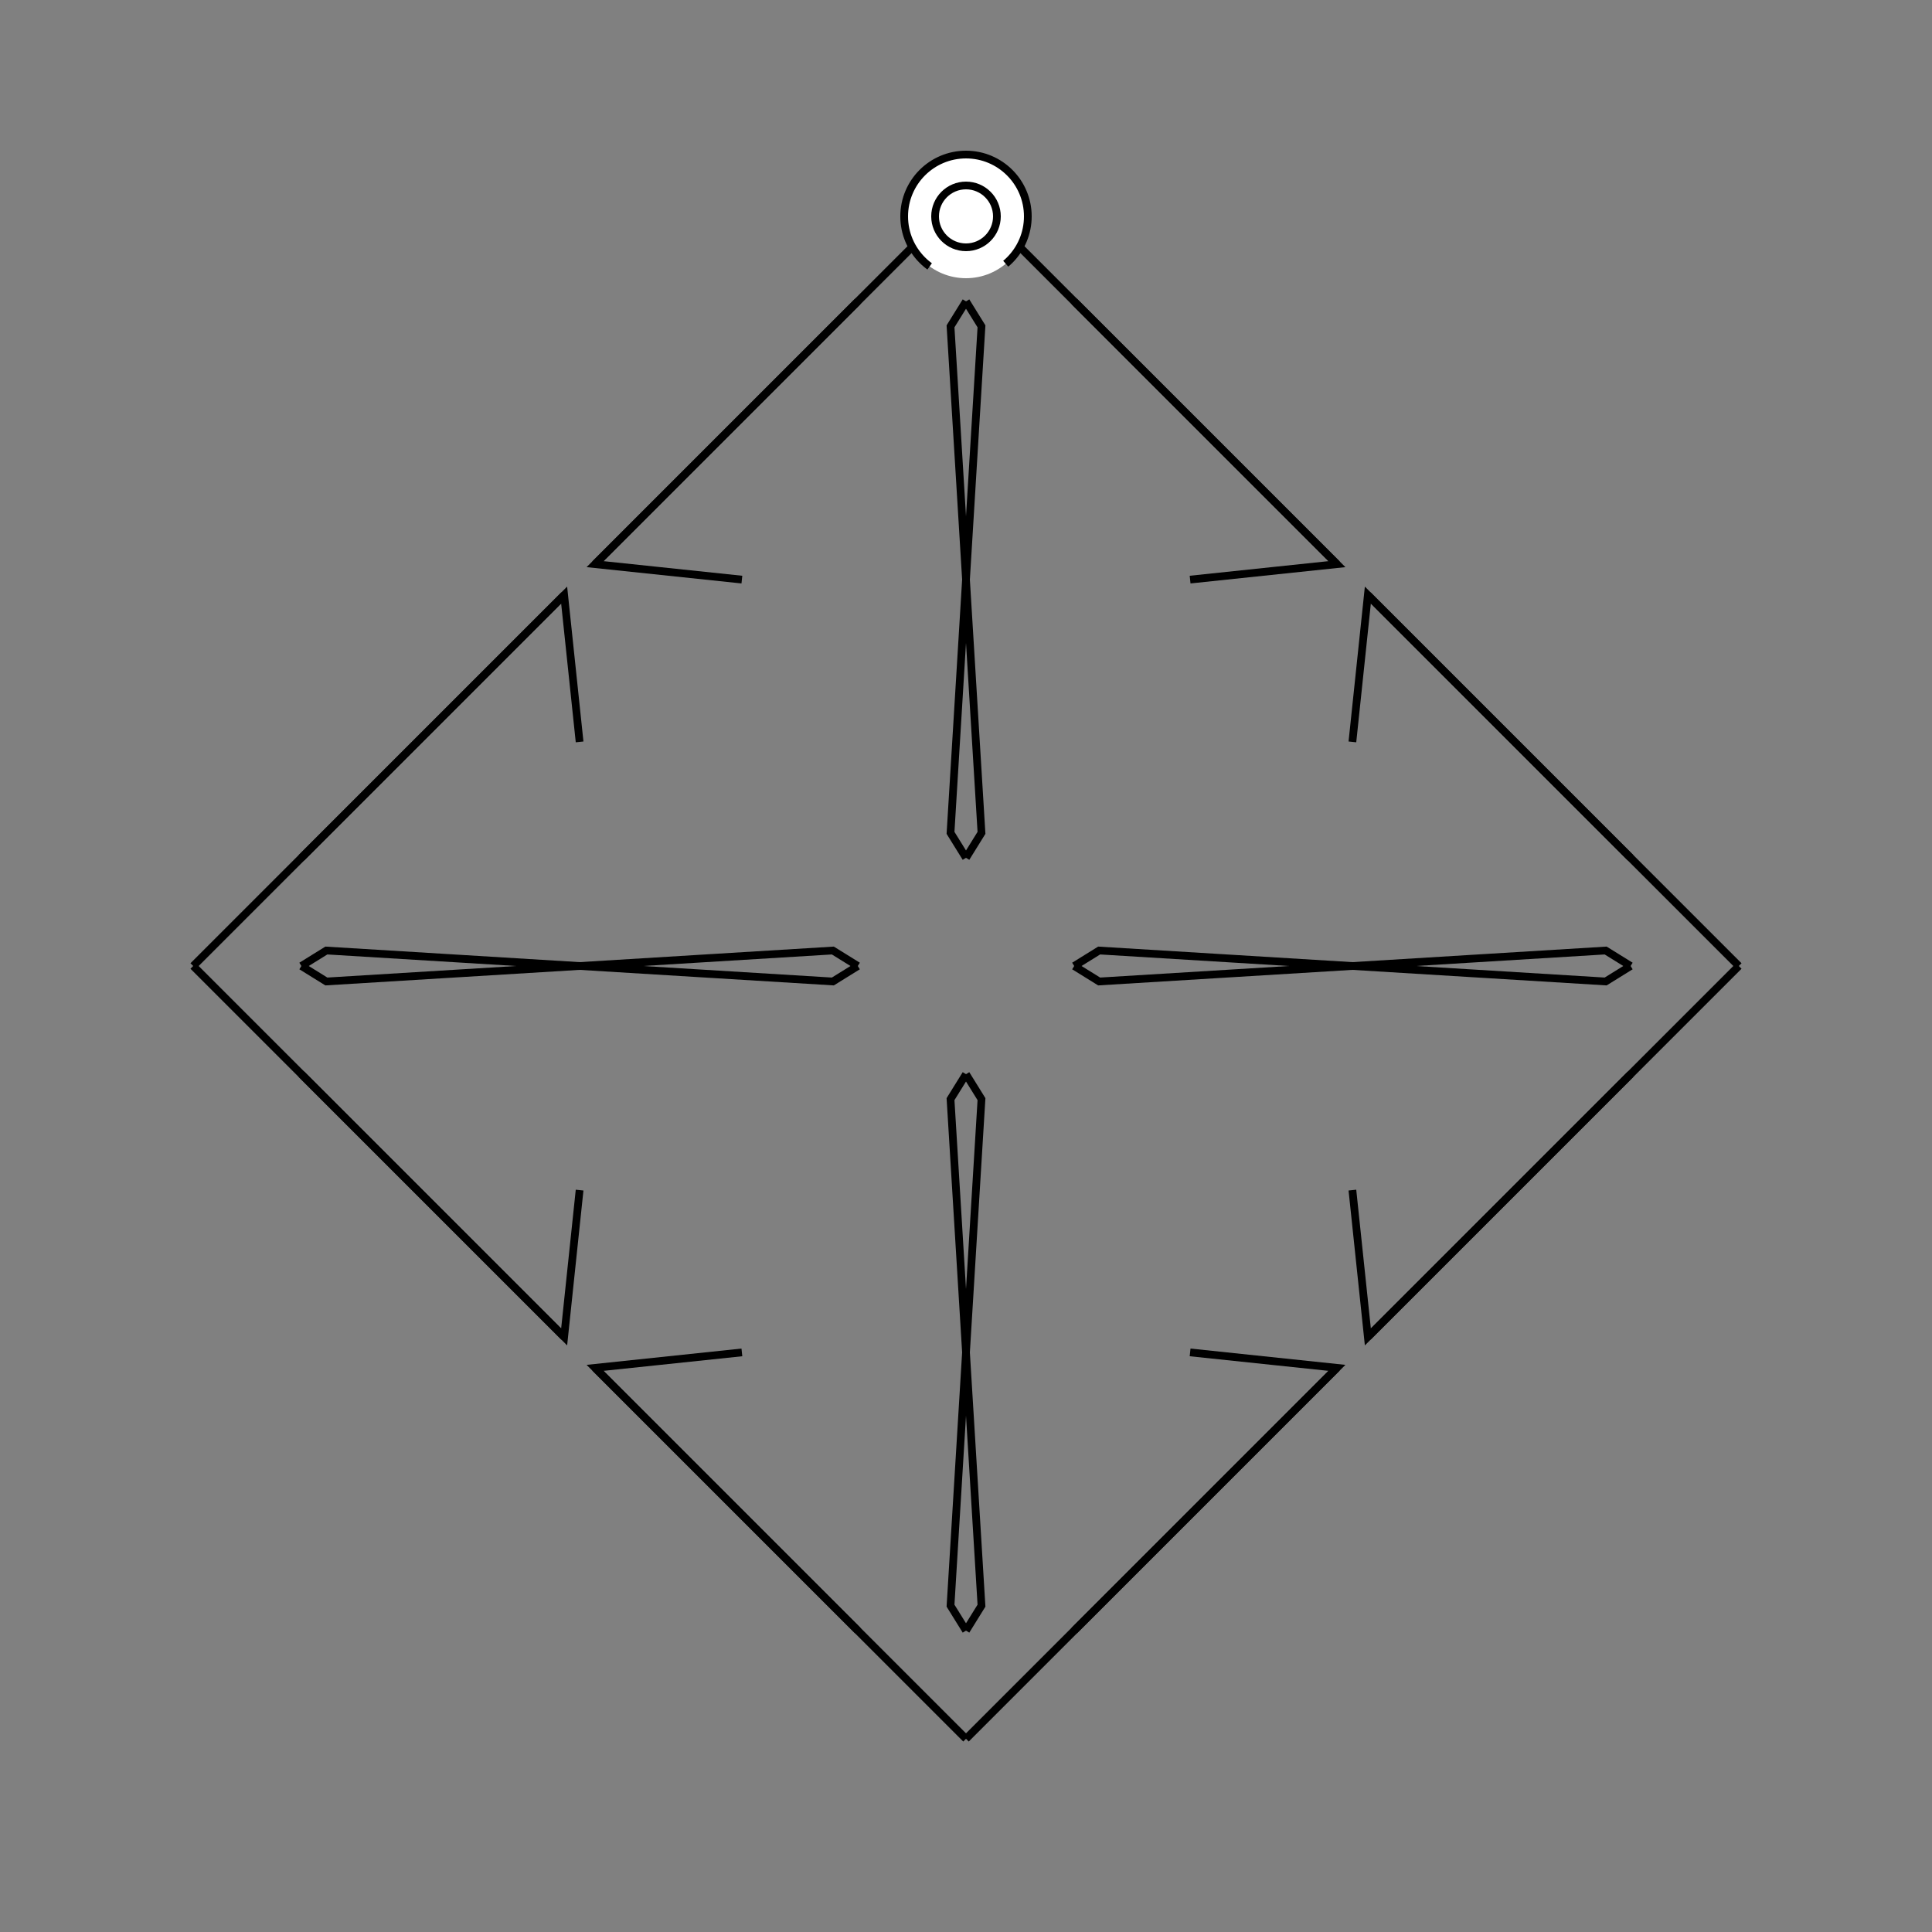 <?xml version="1.0" encoding="UTF-8"?>
<svg xmlns="http://www.w3.org/2000/svg" xmlns:xlink="http://www.w3.org/1999/xlink"
     width="250" height="250" viewBox="-125.0 -125.0 250 250">
<rect x="-125.0" y="-125.0" width="250" height="250" fill="#808080" stroke="none"/>
<defs>
</defs>
<path d="M47.0,53.0 L14.0,86.0 L0.0,100.0" fill-opacity="0" stroke="black" stroke-width="1" />
<path d="M47.0,-53.0 L14.0,-86.0 L0.0,-100.0" fill-opacity="0" stroke="black" stroke-width="1" />
<path d="M14.0,-0.0 L17.23,-2.003 L50.0,-0.0" fill-opacity="0" stroke="black" stroke-width="1" />
<path d="M14.0,-0.0 L17.23,2.003 L50.0,-0.0" fill-opacity="0" stroke="black" stroke-width="1" />
<path d="M29.0,50.0 L48.0,52.0 L47.0,53.0" fill-opacity="0" stroke="black" stroke-width="1" />
<path d="M29.0,-50.0 L48.0,-52.0 L47.0,-53.0" fill-opacity="0" stroke="black" stroke-width="1" />
<path d="M48.0,52.0 L47.0,53.0 L14.0,86.0" fill-opacity="0" stroke="black" stroke-width="1" />
<path d="M48.0,-52.0 L47.0,-53.0 L14.0,-86.0" fill-opacity="0" stroke="black" stroke-width="1" />
<path d="M-47.0,53.0 L-14.0,86.0 L0.0,100.0" fill-opacity="0" stroke="black" stroke-width="1" />
<path d="M-47.0,-53.0 L-14.0,-86.0 L0.0,-100.0" fill-opacity="0" stroke="black" stroke-width="1" />
<path d="M-14.0,-0.0 L-17.23,-2.003 L-50.0,-0.0" fill-opacity="0" stroke="black" stroke-width="1" />
<path d="M-14.0,-0.0 L-17.23,2.003 L-50.0,-0.0" fill-opacity="0" stroke="black" stroke-width="1" />
<path d="M-29.0,50.0 L-48.0,52.0 L-47.0,53.0" fill-opacity="0" stroke="black" stroke-width="1" />
<path d="M-29.0,-50.0 L-48.0,-52.0 L-47.0,-53.0" fill-opacity="0" stroke="black" stroke-width="1" />
<path d="M-48.0,52.0 L-47.0,53.0 L-14.0,86.0" fill-opacity="0" stroke="black" stroke-width="1" />
<path d="M-48.0,-52.0 L-47.0,-53.0 L-14.0,-86.0" fill-opacity="0" stroke="black" stroke-width="1" />
<path d="M53.0,47.0 L86.0,14.0 L100.0,-0.0" fill-opacity="0" stroke="black" stroke-width="1" />
<path d="M53.0,-47.0 L86.0,-14.0 L100.0,-0.0" fill-opacity="0" stroke="black" stroke-width="1" />
<path d="M86.0,-0.0 L82.77,2.003 L50.0,-0.0" fill-opacity="0" stroke="black" stroke-width="1" />
<path d="M86.0,-0.0 L82.77,-2.003 L50.0,-0.0" fill-opacity="0" stroke="black" stroke-width="1" />
<path d="M50.0,29.0 L52.0,48.0 L53.0,47.0" fill-opacity="0" stroke="black" stroke-width="1" />
<path d="M50.0,-29.0 L52.0,-48.0 L53.0,-47.0" fill-opacity="0" stroke="black" stroke-width="1" />
<path d="M52.0,48.0 L53.0,47.0 L86.0,14.0" fill-opacity="0" stroke="black" stroke-width="1" />
<path d="M52.0,-48.0 L53.0,-47.0 L86.0,-14.0" fill-opacity="0" stroke="black" stroke-width="1" />
<path d="M0.0,-14.0 L2.003,-17.23 L0.0,-50.0" fill-opacity="0" stroke="black" stroke-width="1" />
<path d="M0.0,14.0 L2.003,17.23 L0.0,50.0" fill-opacity="0" stroke="black" stroke-width="1" />
<path d="M0.0,86.0 L2.003,82.77 L0.0,50.0" fill-opacity="0" stroke="black" stroke-width="1" />
<path d="M0.0,-86.0 L2.003,-82.77 L0.0,-50.0" fill-opacity="0" stroke="black" stroke-width="1" />
<path d="M0.0,86.0 L-2.003,82.77 L0.0,50.0" fill-opacity="0" stroke="black" stroke-width="1" />
<path d="M0.0,-14.0 L-2.003,-17.23 L0.0,-50.0" fill-opacity="0" stroke="black" stroke-width="1" />
<path d="M0.0,14.0 L-2.003,17.23 L0.0,50.0" fill-opacity="0" stroke="black" stroke-width="1" />
<path d="M0.0,-86.0 L-2.003,-82.77 L0.0,-50.0" fill-opacity="0" stroke="black" stroke-width="1" />
<path d="M-53.0,-47.0 L-86.0,-14.0 L-100.0,-0.0" fill-opacity="0" stroke="black" stroke-width="1" />
<path d="M-53.0,47.0 L-86.0,14.0 L-100.0,-0.0" fill-opacity="0" stroke="black" stroke-width="1" />
<path d="M-86.0,-0.0 L-82.77,-2.003 L-50.0,-0.0" fill-opacity="0" stroke="black" stroke-width="1" />
<path d="M-86.0,-0.0 L-82.77,2.003 L-50.0,-0.0" fill-opacity="0" stroke="black" stroke-width="1" />
<path d="M-50.0,-29.0 L-52.0,-48.0 L-53.0,-47.0" fill-opacity="0" stroke="black" stroke-width="1" />
<path d="M-50.0,29.0 L-52.0,48.0 L-53.0,47.0" fill-opacity="0" stroke="black" stroke-width="1" />
<path d="M-52.0,-48.0 L-53.0,-47.0 L-86.0,-14.0" fill-opacity="0" stroke="black" stroke-width="1" />
<path d="M-52.0,48.0 L-53.0,47.0 L-86.0,14.0" fill-opacity="0" stroke="black" stroke-width="1" />
<circle cx="0" cy="-97" r="8" stroke-dasharray="39.654 10.612" stroke-dashoffset="-17.593" stroke="black" stroke-width="1" fill="white" fill-opacity="1" />
<circle cx="0" cy="-97" r="4" stroke="black" stroke-width="1" fill="white" fill-opacity="1" />
</svg>
